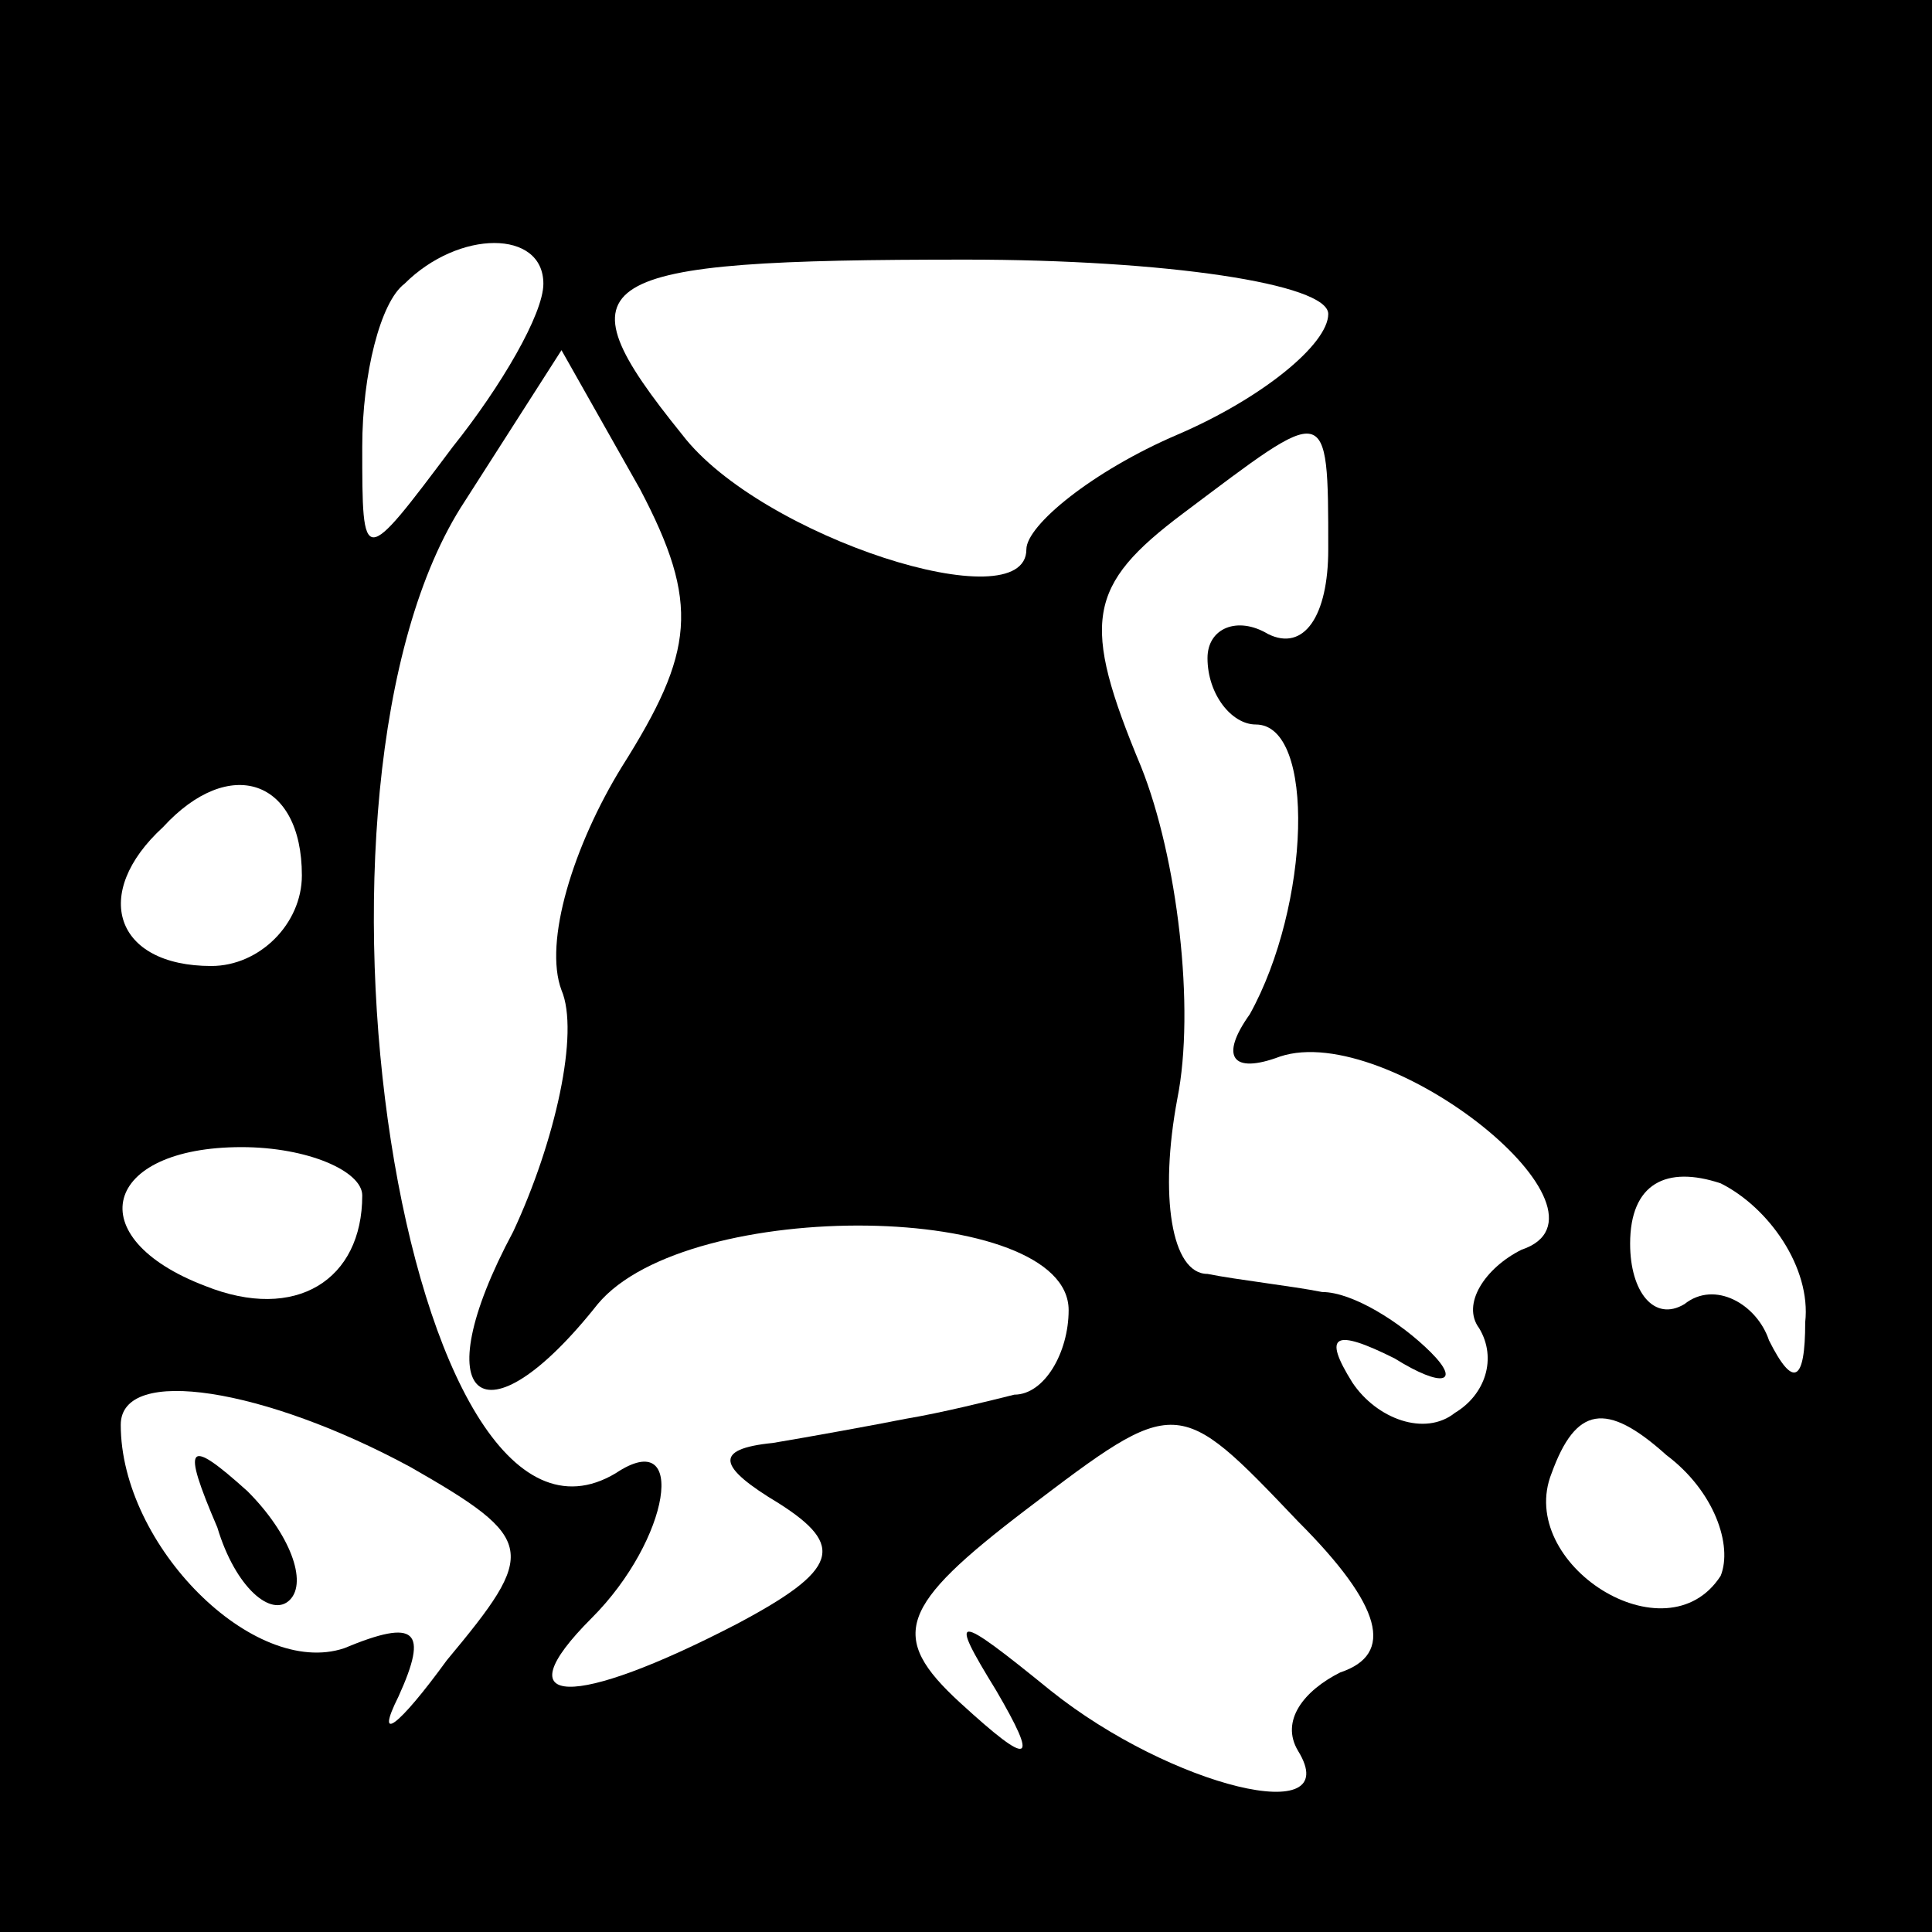 <?xml version="1.0" standalone="no"?>
<!DOCTYPE svg PUBLIC "-//W3C//DTD SVG 20010904//EN"
 "http://www.w3.org/TR/2001/REC-SVG-20010904/DTD/svg10.dtd">
<svg version="1.0" xmlns="http://www.w3.org/2000/svg"
 width="32pt" height="32pt" viewBox="0 0 32 32"
 preserveAspectRatio="xMidYMid meet">
<rect x="0" y="0" width="32" height="32" fill="#808080" stroke="none"/>
<g transform="translate(0,32) scale(0.1,-0.1)"
fill="#000000" stroke="none">
<path fill="#000000" stroke="none" d="M0 160 l0 -160 160 0 160 0 0 160 0
160 -160 0 -160 0 0 -160z"/>
<path fill="#ffffff" stroke="none" d="M90 273 c0 -5 -7 -17 -15 -27 -15 -20
-15 -20 -15 0 0 12 3 24 7 27 9 9 23 9 23 0z"/>
<path fill="#ffffff" stroke="none" d="M220 268 c0 -5 -11 -14 -25 -20 -14 -6
-25 -15 -25 -19 0 -12 -44 2 -57 19 -21 26 -16 29 47 29 33 0 60 -4 60 -9z"/>
<path fill="#ffffff" stroke="none" d="M103 193 c-8 -13 -13 -29 -10 -37 3 -7
-1 -25 -8 -40 -15 -28 -5 -36 14 -12 15 18 78 17 78 -1 0 -7 -4 -14 -9 -14 -4
-1 -12 -3 -18 -4 -5 -1 -16 -3 -22 -4 -10 -1 -9 -4 1 -10 11 -7 10 -11 -7 -20
-27 -14 -39 -14 -24 1 13 13 16 32 4 24 -35 -21 -56 114 -25 161 l16 25 13
-23 c10 -19 9 -27 -3 -46z"/>
<path fill="#ffffff" stroke="none" d="M220 229 c0 -11 -4 -17 -10 -14 -5 3
-10 1 -10 -4 0 -6 4 -11 8 -11 10 0 9 -30 -1 -48 -5 -7 -3 -10 5 -7 18 6 58
-26 40 -32 -6 -3 -10 -9 -7 -13 3 -5 1 -11 -4 -14 -5 -4 -13 -1 -17 5 -5 8 -3
9 7 4 8 -5 11 -4 6 1 -5 5 -13 10 -18 10 -5 1 -14 2 -19 3 -6 0 -8 13 -5 29 3
15 0 40 -6 55 -10 24 -9 30 7 42 24 18 24 19 24 -6z"/>
<path fill="#ffffff" stroke="none" d="M50 175 c0 -8 -7 -15 -15 -15 -16 0
-20 12 -8 23 11 12 23 8 23 -8z"/>
<path fill="#ffffff" stroke="none" d="M60 122 c0 -14 -11 -21 -26 -15 -21 8
-17 23 6 23 11 0 20 -4 20 -8z"/>
<path fill="#ffffff" stroke="none" d="M299 101 c0 -10 -2 -11 -6 -3 -2 6 -9
10 -14 6 -5 -3 -9 2 -9 10 0 10 6 13 15 10 8 -4 15 -14 14 -23z"/>
<path fill="#ffffff" stroke="none" d="M68 77 c21 -12 21 -14 6 -32 -8 -11
-12 -14 -8 -6 5 11 3 13 -9 8 -15 -5 -37 17 -37 37 0 10 24 6 48 -7z"/>
<path fill="#ffffff" stroke="none" d="M222 43 c-6 -3 -10 -8 -7 -13 8 -13
-21 -6 -41 10 -16 13 -17 13 -9 0 7 -12 6 -13 -6 -2 -12 11 -10 16 11 32 25
19 25 19 45 -2 14 -14 16 -22 7 -25z"/>
<path fill="#ffffff" stroke="none" d="M285 59 c-9 -14 -34 2 -28 17 4 11 9
12 19 3 8 -6 11 -15 9 -20z"/>
<path fill="#000000" stroke="none" d="M36 67 c3 -10 9 -15 12 -12 3 3 0 11
-7 18 -10 9 -11 8 -5 -6z"/>
</g>
</svg>
